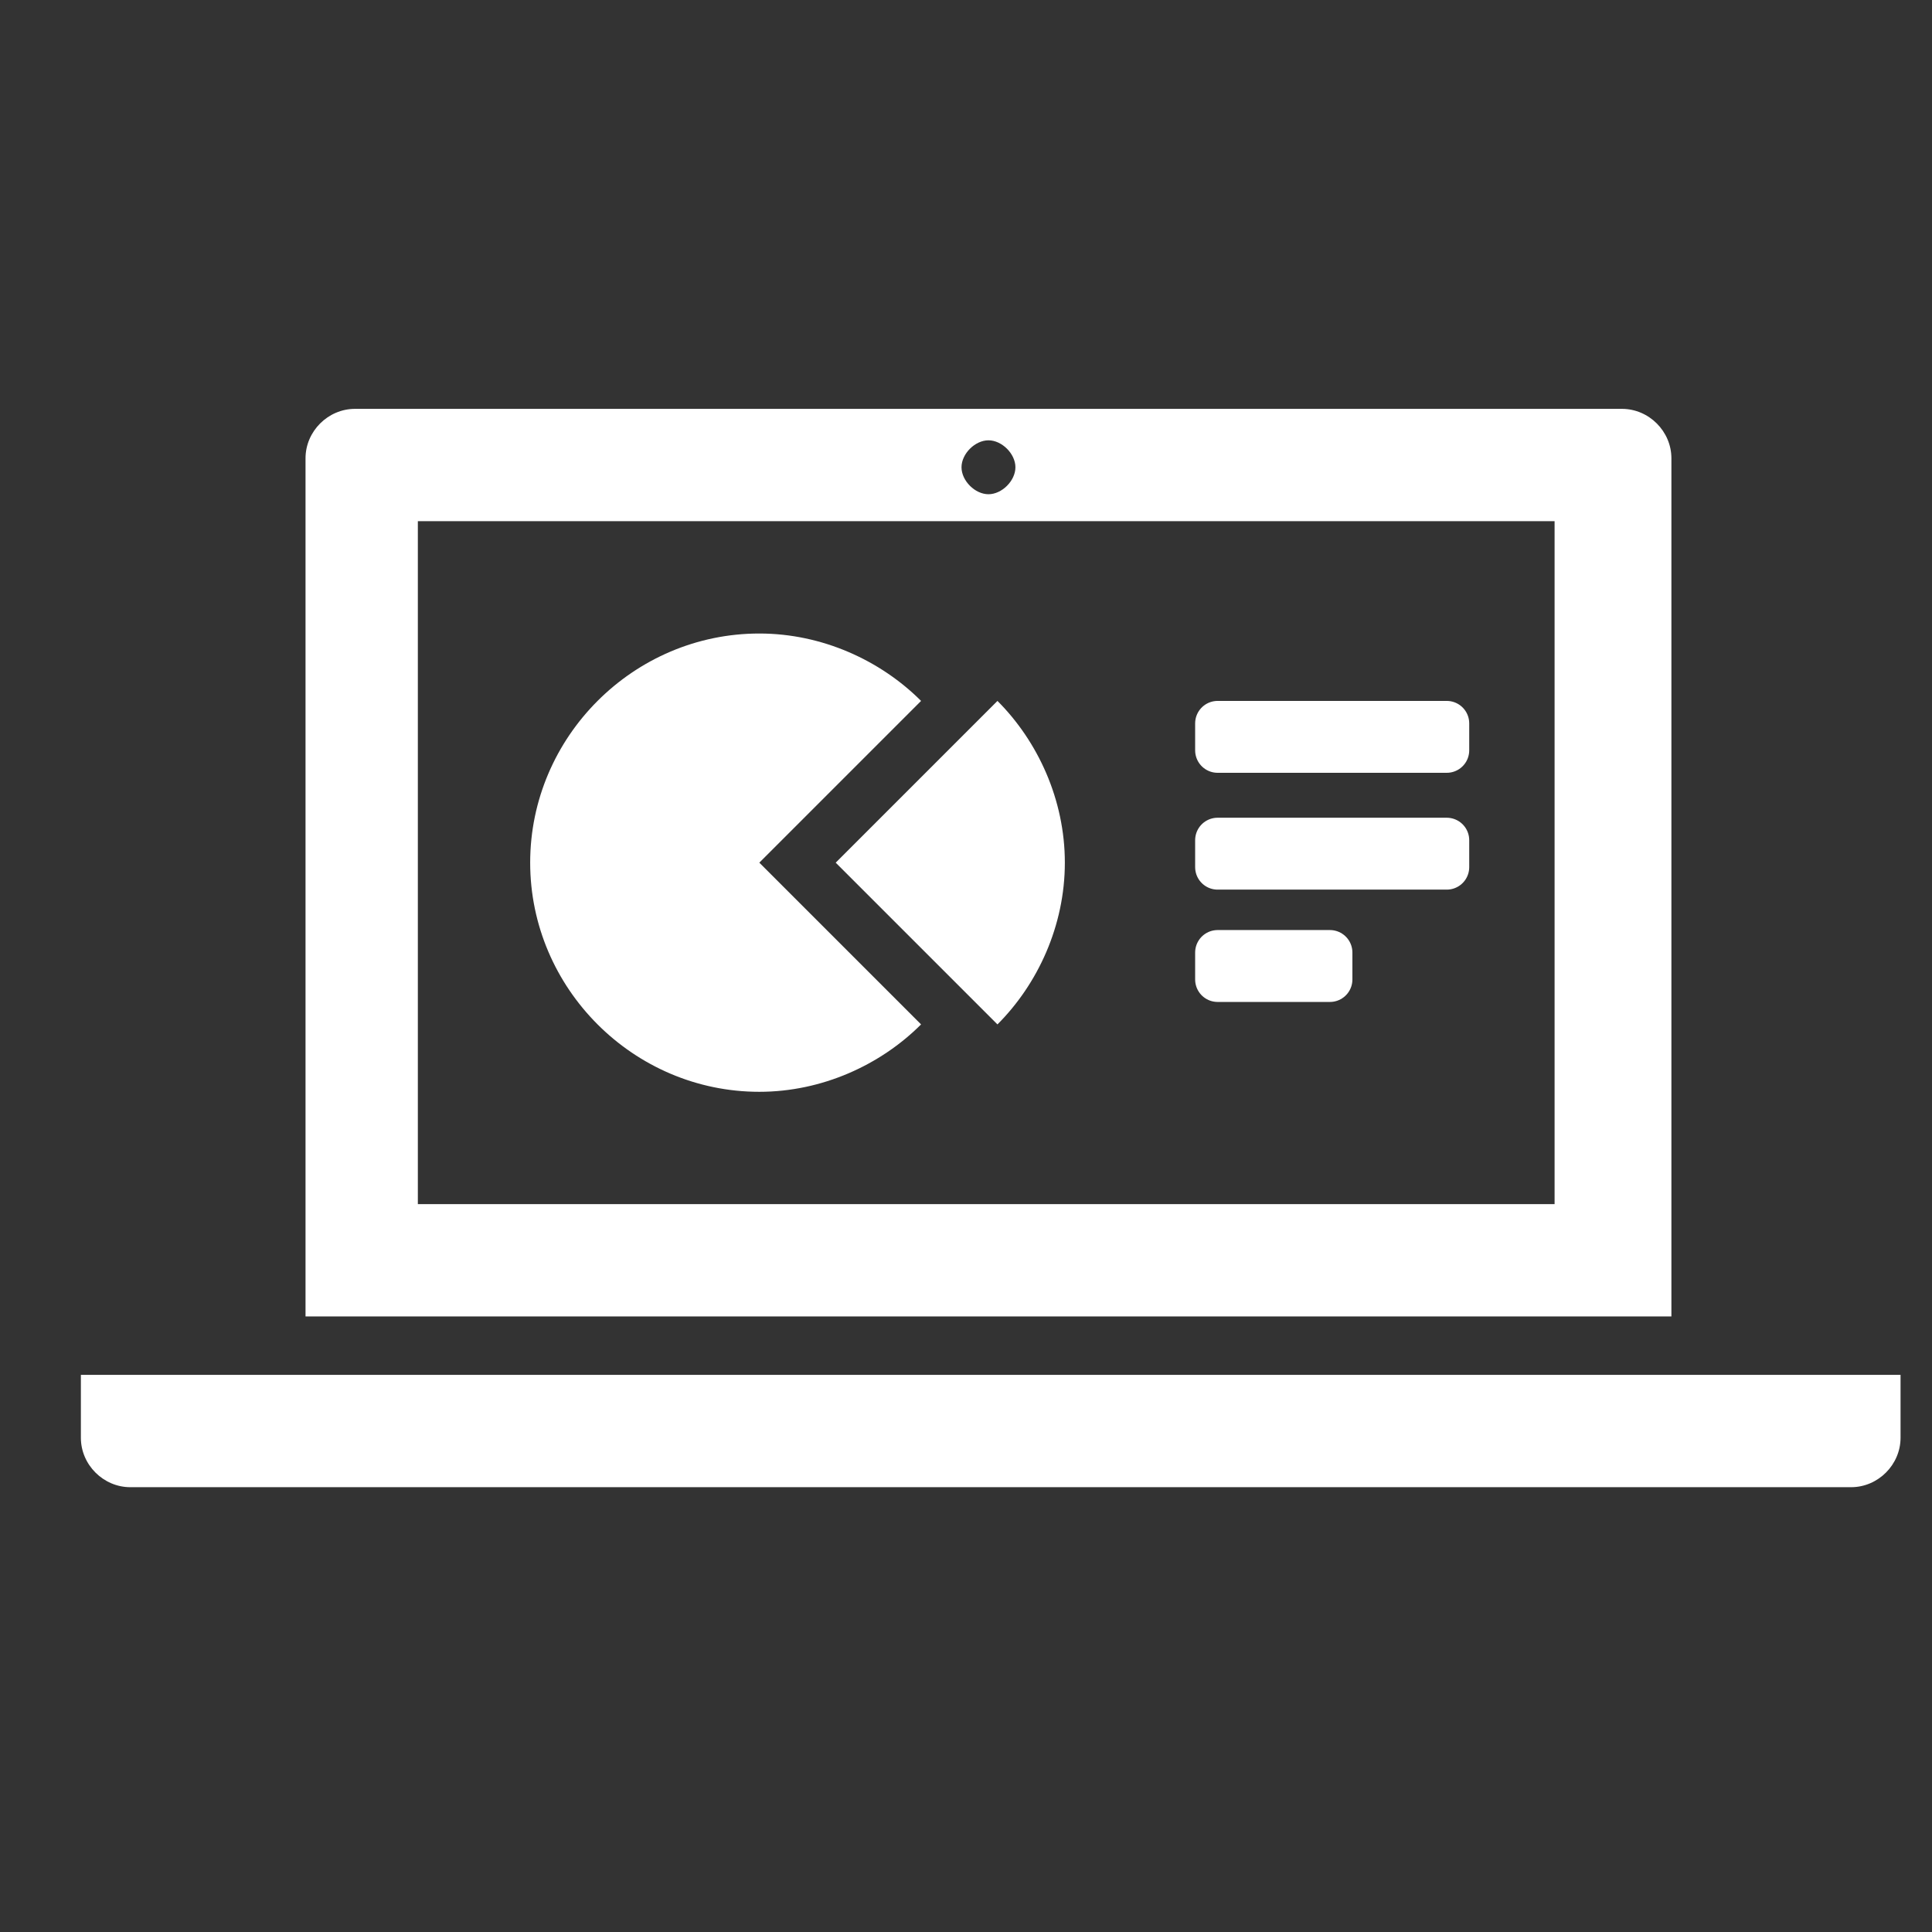 <?xml version="1.0" encoding="utf-8"?>
<!-- Generator: Adobe Illustrator 18.0.0, SVG Export Plug-In . SVG Version: 6.00 Build 0)  -->
<!DOCTYPE svg PUBLIC "-//W3C//DTD SVG 1.1//EN" "http://www.w3.org/Graphics/SVG/1.1/DTD/svg11.dtd">
<svg version="1.1" id="Layer_1" xmlns="http://www.w3.org/2000/svg" xmlns:xlink="http://www.w3.org/1999/xlink" x="0px" y="0px"
	 viewBox="0 0 43 43" enable-background="new 0 0 43 43" xml:space="preserve">
<rect x="0" y="0" width="43" height="43" fill="#333333" stroke="none"/>
<path fill="#FFFFFF" d="M1.8,32v-1.4h40.5V32c0,0.6-0.5,1.1-1.1,1.1H2.9C2.3,33.1,1.8,32.6,1.8,32z"/>
<path fill="#FFFFFF" d="M20.5,15.6c-0.9-0.9-2.2-1.5-3.6-1.5c-2.8,0-5.1,2.3-5.1,5.1s2.3,5.1,5.1,5.1c1.4,0,2.7-0.6,3.6-1.5
	l-3.6-3.6L20.5,15.6"/>
<path fill="#FFFFFF" d="M22.2,15.6c0.9,0.9,1.5,2.2,1.5,3.6c0,1.4-0.6,2.7-1.5,3.6l-3.6-3.6L22.2,15.6z"/>
<rect x="27.1" y="16.1" fill="#FFFFFF" stroke="#FFFFFF" stroke-linecap="round" stroke-linejoin="round" stroke-miterlimit="10" width="5.1" height="0.6"/>
<rect x="27.1" y="18.7" fill="#FFFFFF" stroke="#FFFFFF" stroke-linecap="round" stroke-linejoin="round" stroke-miterlimit="10" width="5.1" height="0.6"/>
<rect x="27.1" y="21.2" fill="#FFFFFF" stroke="#FFFFFF" stroke-linecap="round" stroke-linejoin="round" stroke-miterlimit="10" width="2.5" height="0.6"/>
<path fill="#FFFFFF" d="M36.1,9.1H7.9c-0.6,0-1.1,0.5-1.1,1.1v19.1h30.4V10.2C37.2,9.6,36.7,9.1,36.1,9.1z M22,9.8
	c0.3,0,0.6,0.3,0.6,0.6c0,0.3-0.3,0.6-0.6,0.6s-0.6-0.3-0.6-0.6C21.4,10.1,21.7,9.8,22,9.8z M34.7,26.8H9.3V11.6h25.3V26.8z"/>
</svg>
